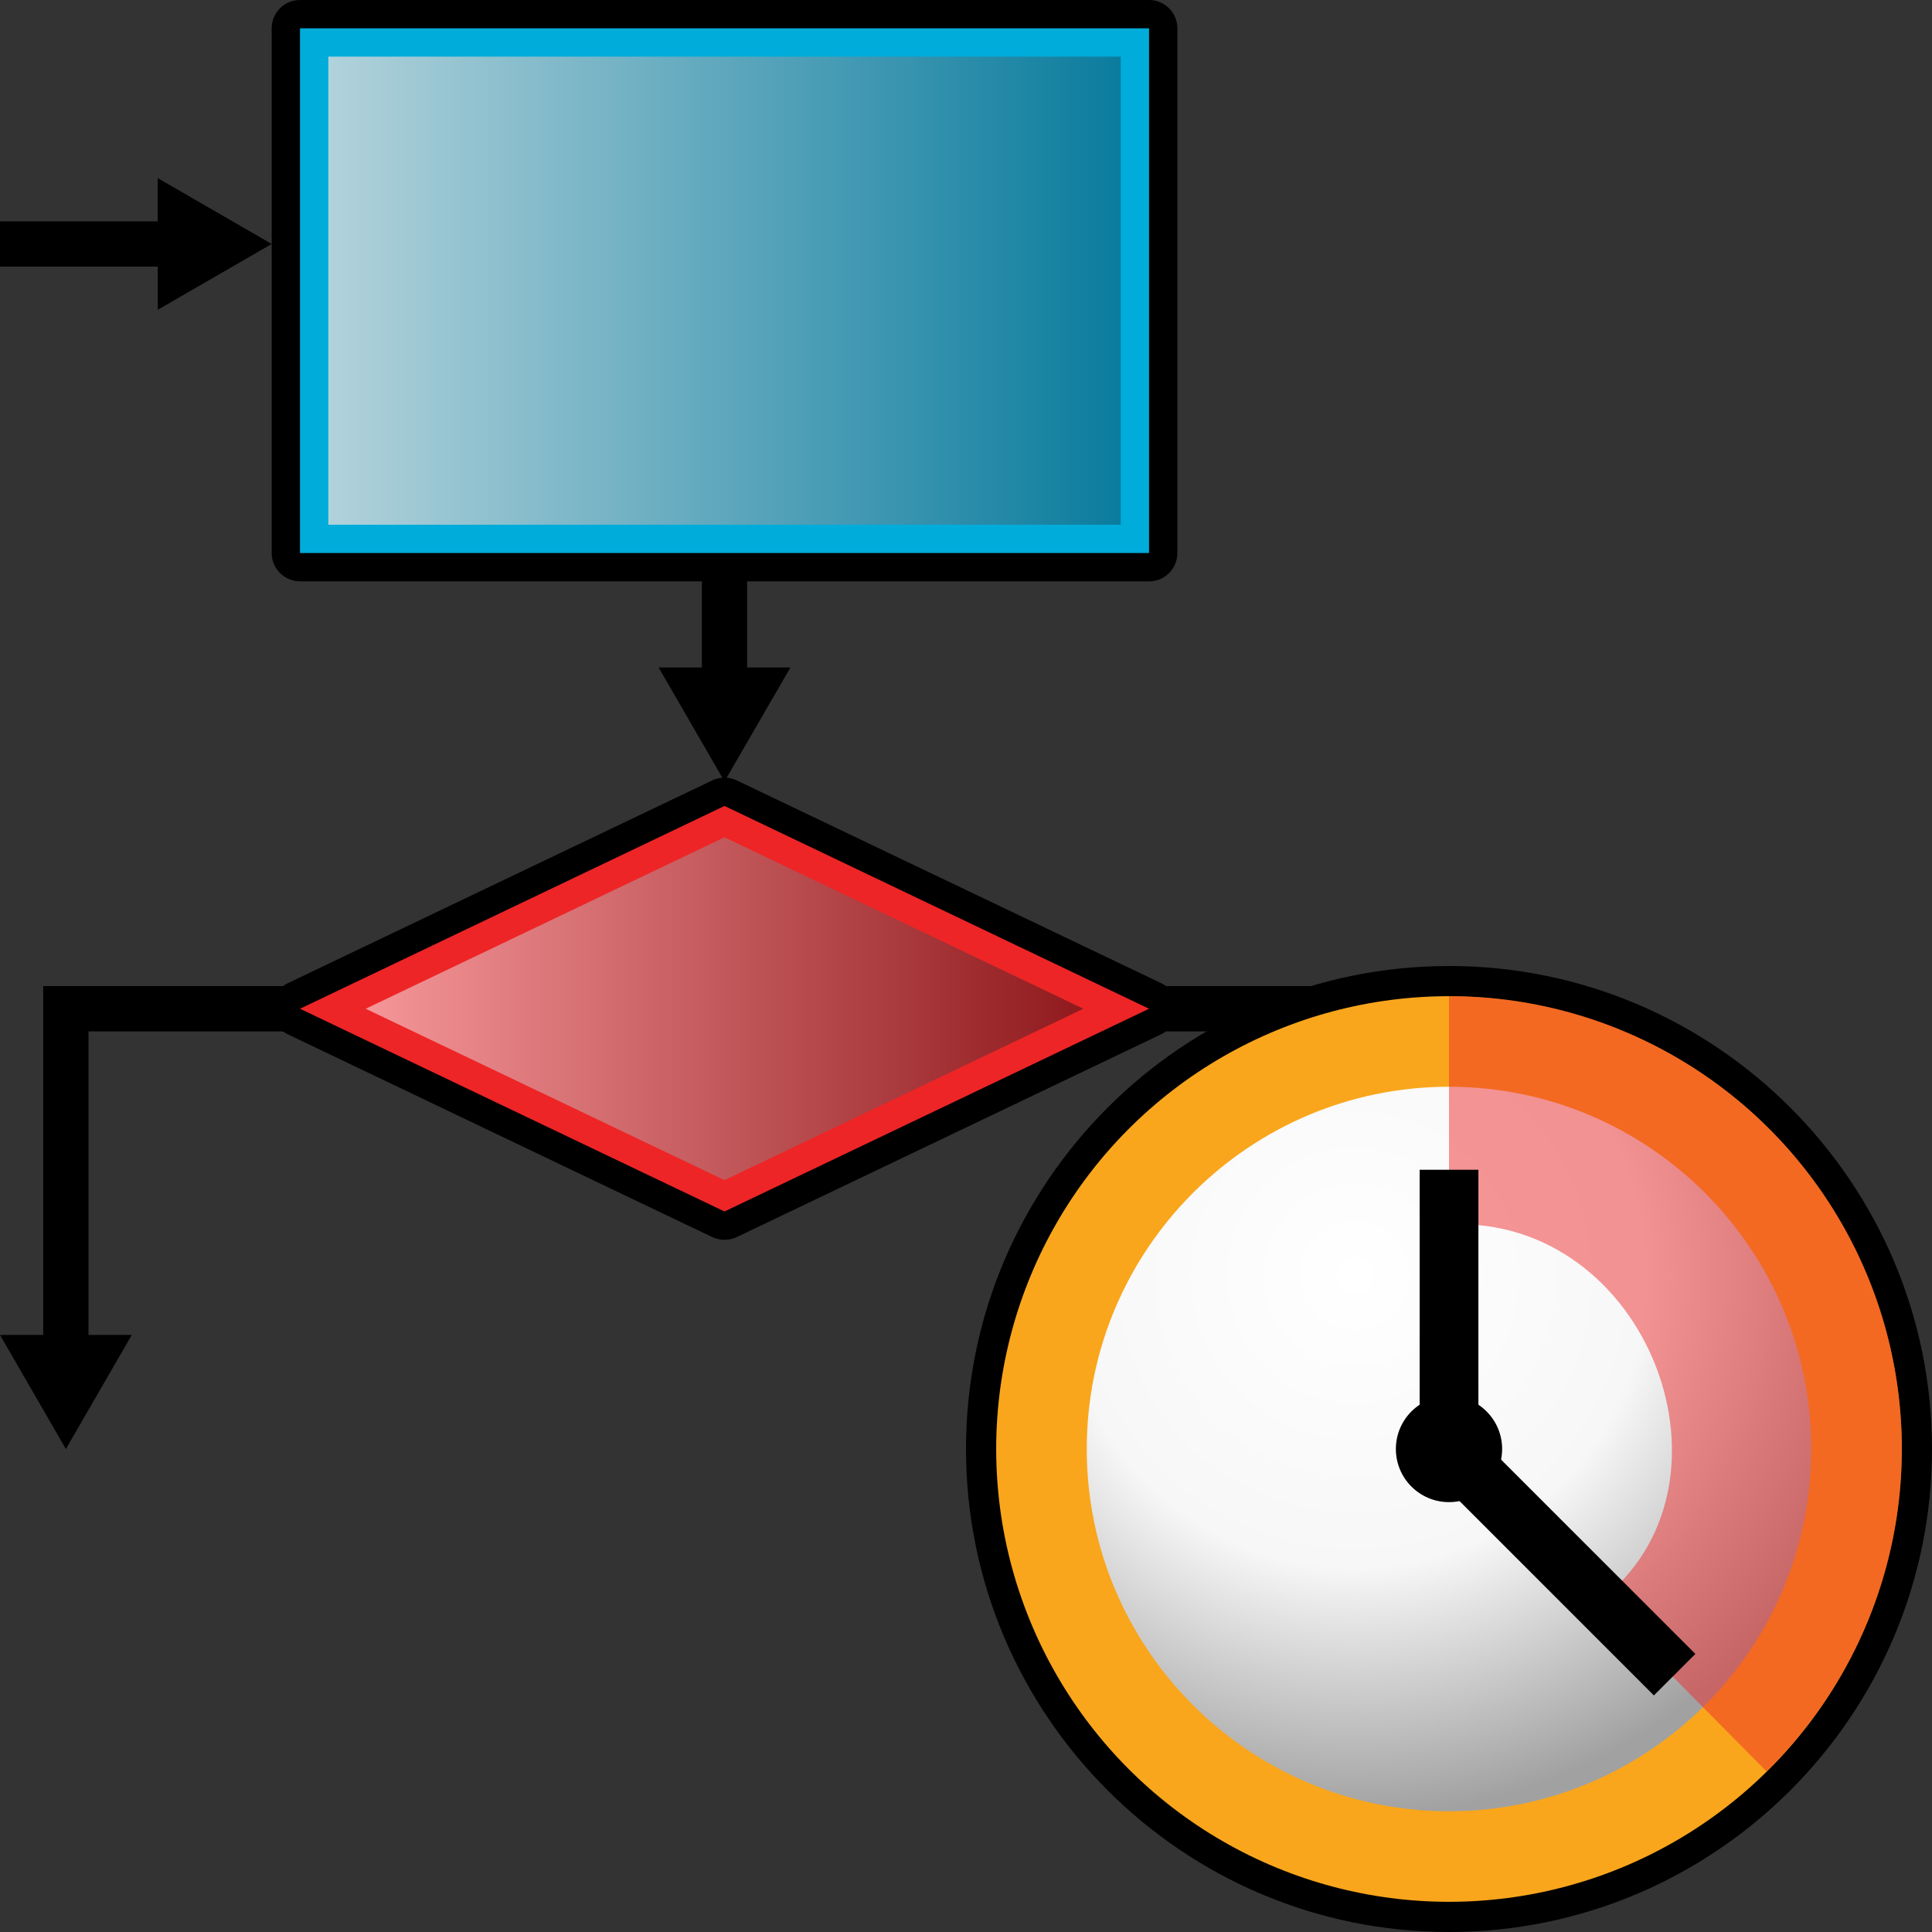 <?xml version="1.0" encoding="utf-8"?>
<!-- Generator: Adobe Illustrator 15.0.0, SVG Export Plug-In . SVG Version: 6.00 Build 0)  -->
<!DOCTYPE svg PUBLIC "-//W3C//DTD SVG 1.1//EN" "http://www.w3.org/Graphics/SVG/1.1/DTD/svg11.dtd">
<svg version="1.1"
	 id="svg2" inkscape:output_extension="org.inkscape.output.svg.inkscape" xmlns:inkscape="http://www.inkscape.org/namespaces/inkscape" xmlns:rdf="http://www.w3.org/1999/02/22-rdf-syntax-ns#" xmlns:svg="http://www.w3.org/2000/svg" xmlns:dc="http://purl.org/dc/elements/1.1/" xmlns:cc="http://creativecommons.org/ns#" xmlns:sodipodi="http://sodipodi.sourceforge.net/DTD/sodipodi-0.dtd" sodipodi:docname="_algorithm.svg" inkscape:version="0.46" sodipodi:docbase="C:\Radix\dev\trunk\org.radixware\kernel\designer\src\common.resources\src\org\radixware\kernel\designer\resources\icons\ads\class" sodipodi:version="0.32"
	 xmlns="http://www.w3.org/2000/svg" xmlns:xlink="http://www.w3.org/1999/xlink" x="0px" y="0px" width="32px" height="32px"
	 viewBox="0 0 32 32" enable-background="new 0 0 32 32" xml:space="preserve">
<rect x="0" y="0" width="32" height="32" fill="#333333" stroke="none"/>
<g>
	<g>
		<path d="M4.969,9.628C4.71,9.628,4.5,9.418,4.5,9.16V0.469C4.5,0.21,4.71,0,4.969,0h14.063c0.26,0,0.469,0.21,0.469,0.469V9.16
			c0,0.259-0.209,0.469-0.469,0.469H4.969z"/>
		<rect id="rect8920" x="4.969" y="0.469" fill="#00ACDA" width="14.063" height="8.691"/>
		
			<linearGradient id="SVGID_1_" gradientUnits="userSpaceOnUse" x1="5.457" y1="26.281" x2="18.582" y2="26.281" gradientTransform="matrix(1 0 0 -1 -0.02 31.095)">
			<stop  offset="0" style="stop-color:#B1D2DB"/>
			<stop  offset="1" style="stop-color:#0B7C9E"/>
		</linearGradient>
		<rect x="5.438" y="0.938" fill="url(#SVGID_1_)" width="13.125" height="7.753"/>
	</g>
	<polygon points="23.283,22.111 23.283,17.083 23.283,16.333 23.283,16.332 22.533,16.332 22.533,16.333 0.716,16.333 0.716,17.083 
		0.716,17.083 0.716,22.111 0,22.111 1.091,24 2.183,22.111 1.466,22.111 1.466,17.083 22.533,17.083 22.534,22.111 21.818,22.111 
		22.909,24 24,22.111 	"/>
	<g>
		<path d="M12,20.535c-0.069,0-0.139-0.014-0.203-0.045l-7.031-3.359C4.604,17.053,4.5,16.89,4.5,16.708
			c0-0.181,0.104-0.346,0.266-0.423l7.031-3.359c0.064-0.031,0.133-0.046,0.203-0.046c0.069,0,0.139,0.015,0.203,0.046l7.031,3.359
			c0.163,0.077,0.267,0.242,0.267,0.423s-0.104,0.345-0.267,0.422l-7.031,3.36C12.139,20.521,12.069,20.535,12,20.535L12,20.535z"/>
		<polygon id="rect8924" fill="#ED2526" points="12,13.349 19.032,16.708 12,20.066 4.969,16.708 		"/>
		
			<linearGradient id="SVGID_2_" gradientUnits="userSpaceOnUse" x1="6.077" y1="14.387" x2="17.965" y2="14.387" gradientTransform="matrix(1 0 0 -1 -0.02 31.095)">
			<stop  offset="0" style="stop-color:#F59699"/>
			<stop  offset="1" style="stop-color:#8F1A1D"/>
		</linearGradient>
		<polygon fill="url(#SVGID_2_)" points="6.057,16.708 12,13.868 17.944,16.708 12,19.547 		"/>
	</g>
	<polygon points="12.375,11.056 12.375,9.36 11.625,9.36 11.625,11.056 10.909,11.056 12,12.943 13.092,11.056 	"/>
	<polygon points="4.5,4.041 2.612,2.95 2.612,3.666 0,3.666 0,4.416 2.613,4.416 2.613,5.131 	"/>
</g>
<g>
	<path d="M24,32c-4.411,0-8-3.589-8-8s3.589-8,8-8s8,3.589,8,8S28.411,32,24,32L24,32z"/>
	<circle fill="#F9A61C" cx="24" cy="24" r="7.5"/>
	
		<radialGradient id="SVGID_3_" cx="26.783" cy="-114.644" r="17.943" gradientTransform="matrix(0.5 0 0 -0.5 9.046 -36.197)" gradientUnits="userSpaceOnUse">
		<stop  offset="0" style="stop-color:#FFFFFF"/>
		<stop  offset="0.539" style="stop-color:#F7F7F8"/>
		<stop  offset="1" style="stop-color:#A1A1A2"/>
	</radialGradient>
	<path fill="url(#SVGID_3_)" d="M24,30c-3.309,0-6-2.691-6-6s2.691-6,6-6s6,2.691,6,6S27.309,30,24,30L24,30z"/>
	<path opacity="0.49" fill="#ED2A2A" enable-background="new    " d="M26.478,26.531l2.783,2.81C30.642,27.98,31.5,26.091,31.5,24
		c0-4.143-3.358-7.5-7.5-7.5v3.781C27.313,20.125,29,24.625,26.478,26.531z"/>
	<rect x="23.514" y="19.375" width="0.973" height="4.625"/>
	<rect x="25.308" y="23.063" transform="matrix(-0.707 0.707 -0.707 -0.707 62.279 25.807)" width="0.972" height="5.478"/>
	<circle cx="24" cy="24" r="0.88"/>
</g>
</svg>

